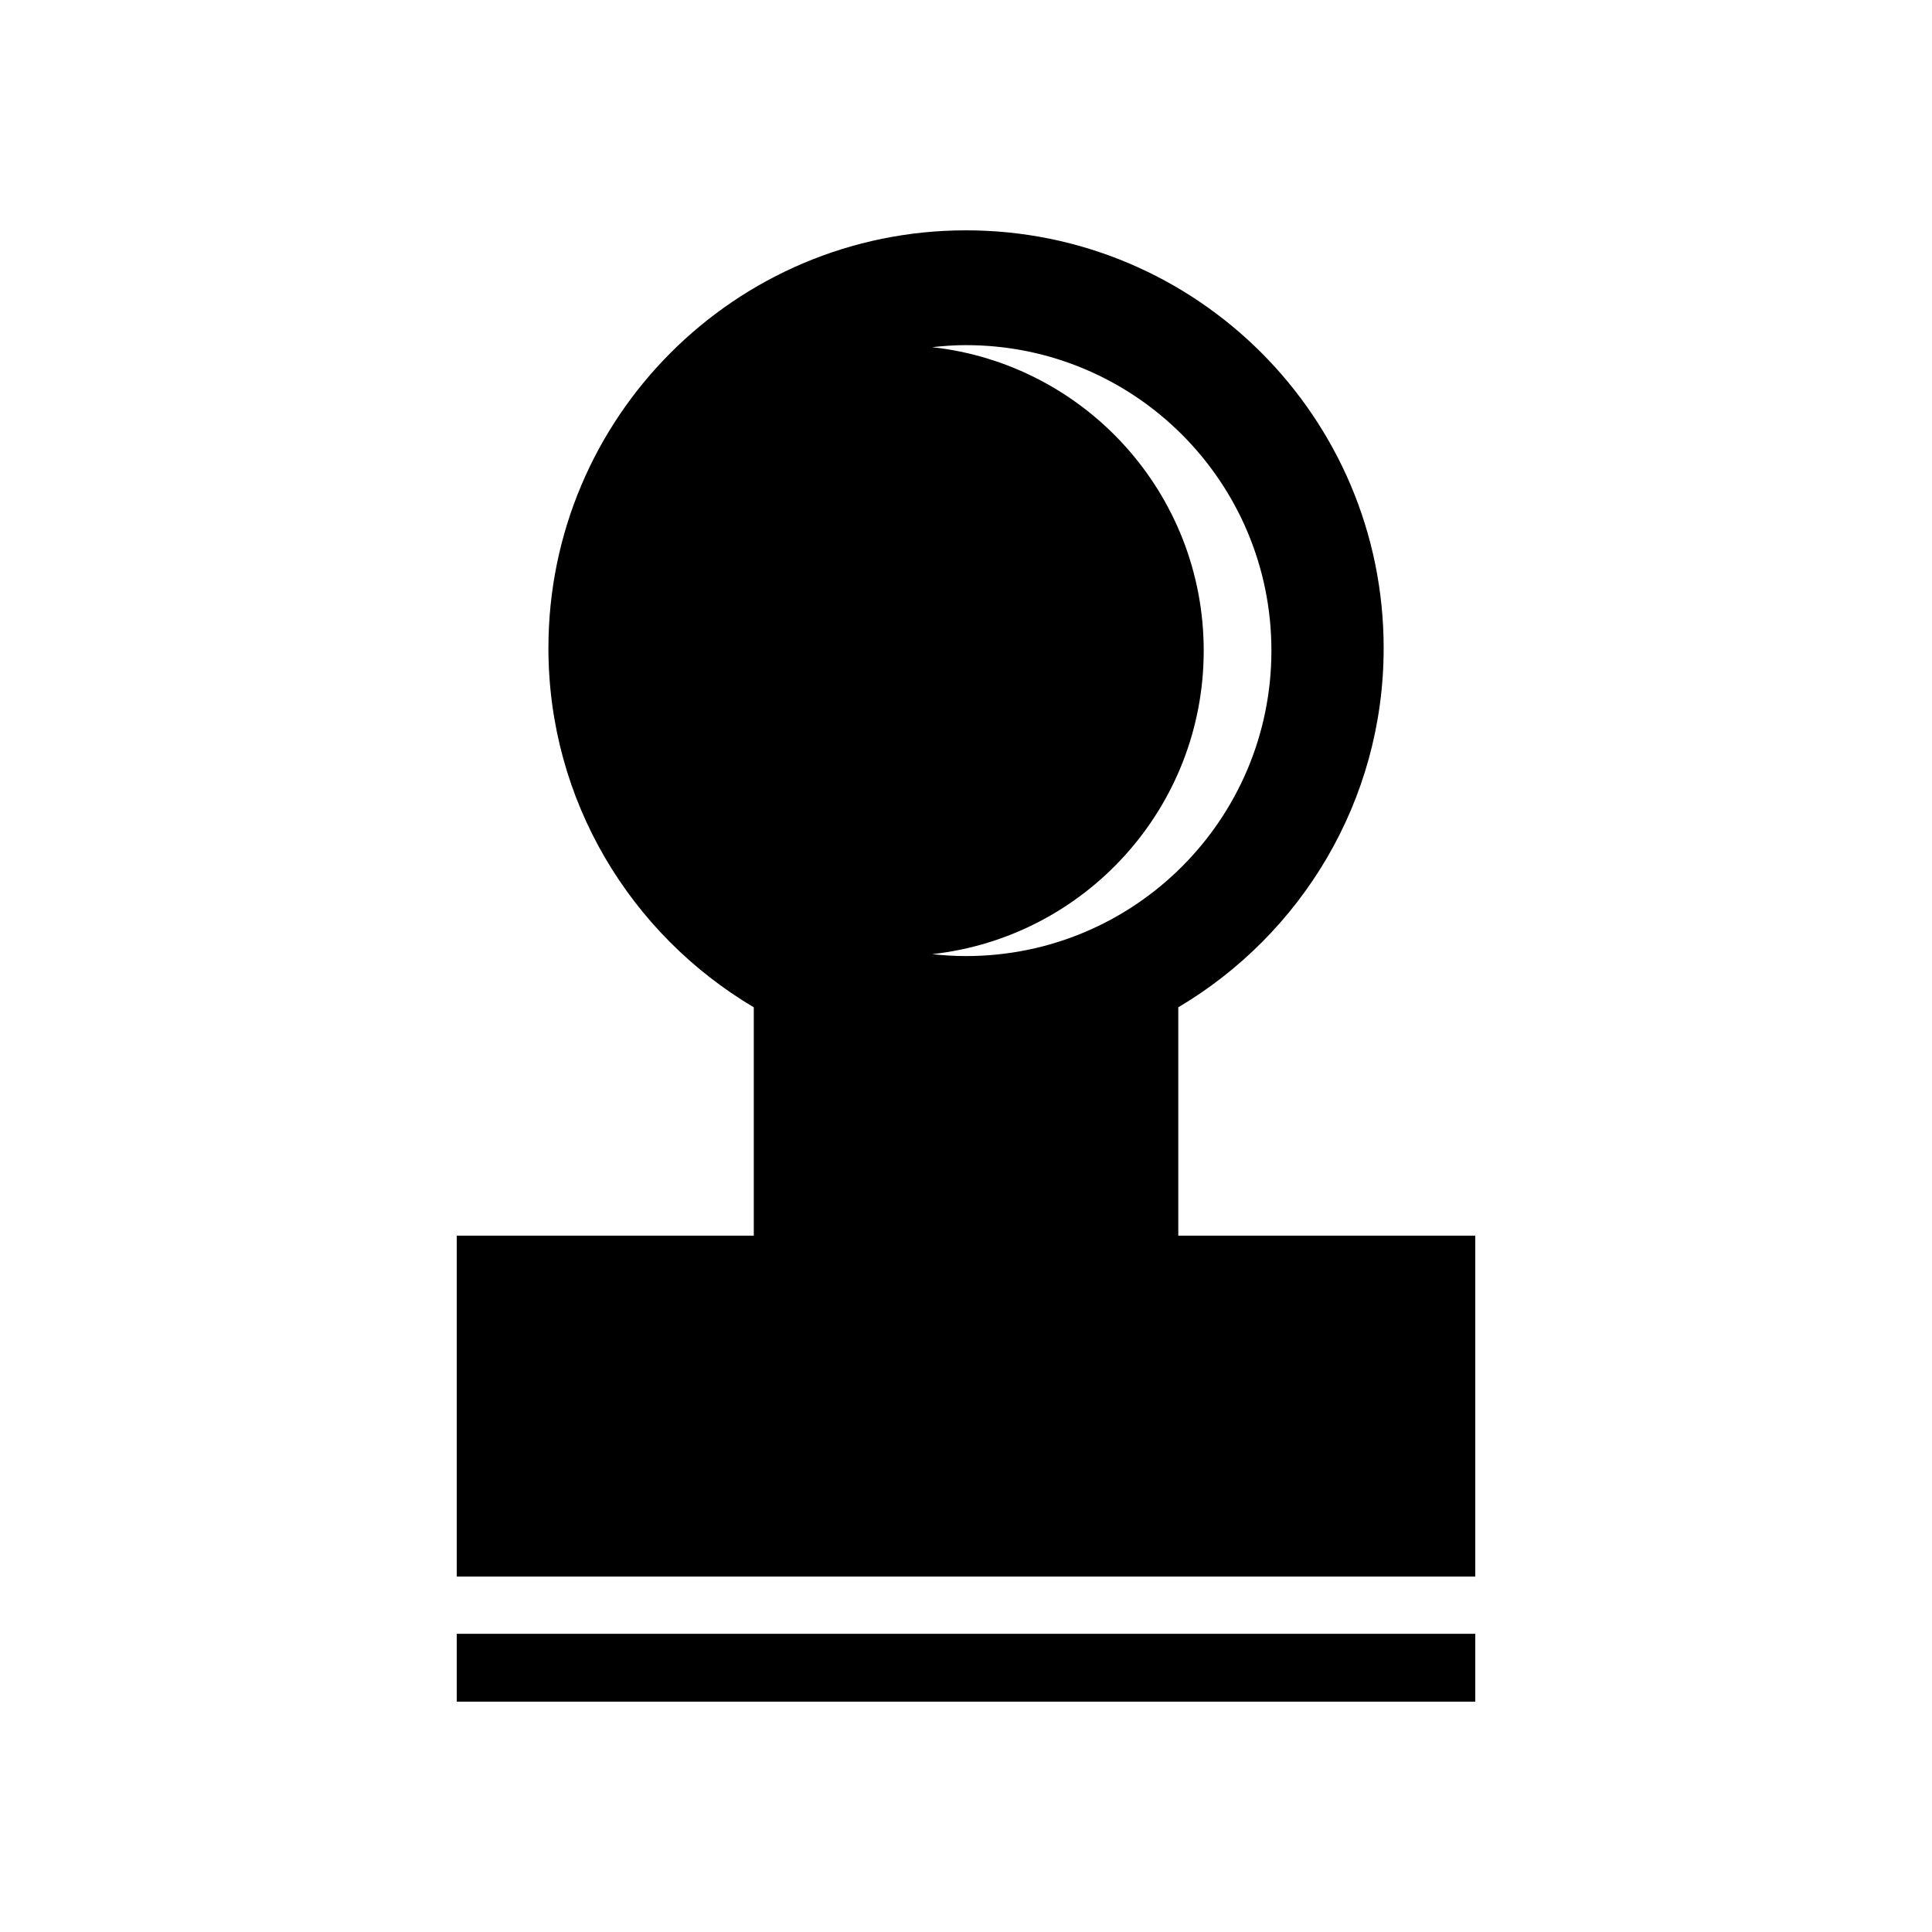 <?xml version="1.0" encoding="utf-8"?>
<!-- Generator: Adobe Illustrator 16.0.0, SVG Export Plug-In . SVG Version: 6.00 Build 0)  -->
<!DOCTYPE svg PUBLIC "-//W3C//DTD SVG 1.1//EN" "http://www.w3.org/Graphics/SVG/1.1/DTD/svg11.dtd">
<svg version="1.1" id="Layer_1" xmlns="http://www.w3.org/2000/svg" xmlns:xlink="http://www.w3.org/1999/xlink" x="0px" y="0px"
	 width="50px" height="50px" viewBox="0 0 50 50" enable-background="new 0 0 50 50" xml:space="preserve">
<path d="M11.821,42.282H38.18v1.757H11.821V42.282z M38.18,31.979v8.822H11.821v-8.822h7.687v-5.91
	c-3.178-1.883-5.315-5.336-5.315-9.297c0-5.97,4.838-10.811,10.807-10.811c5.969,0,10.809,4.841,10.809,10.811
	c0,3.961-2.139,7.414-5.315,9.297v5.91H38.18z M25,24.743c4.366,0,7.904-3.54,7.904-7.906S29.366,8.932,25,8.932
	c-0.297,0-0.588,0.021-0.876,0.053c3.953,0.436,7.028,3.783,7.028,7.854s-3.075,7.419-7.028,7.854
	C24.412,24.725,24.703,24.743,25,24.743z"/>
</svg>
